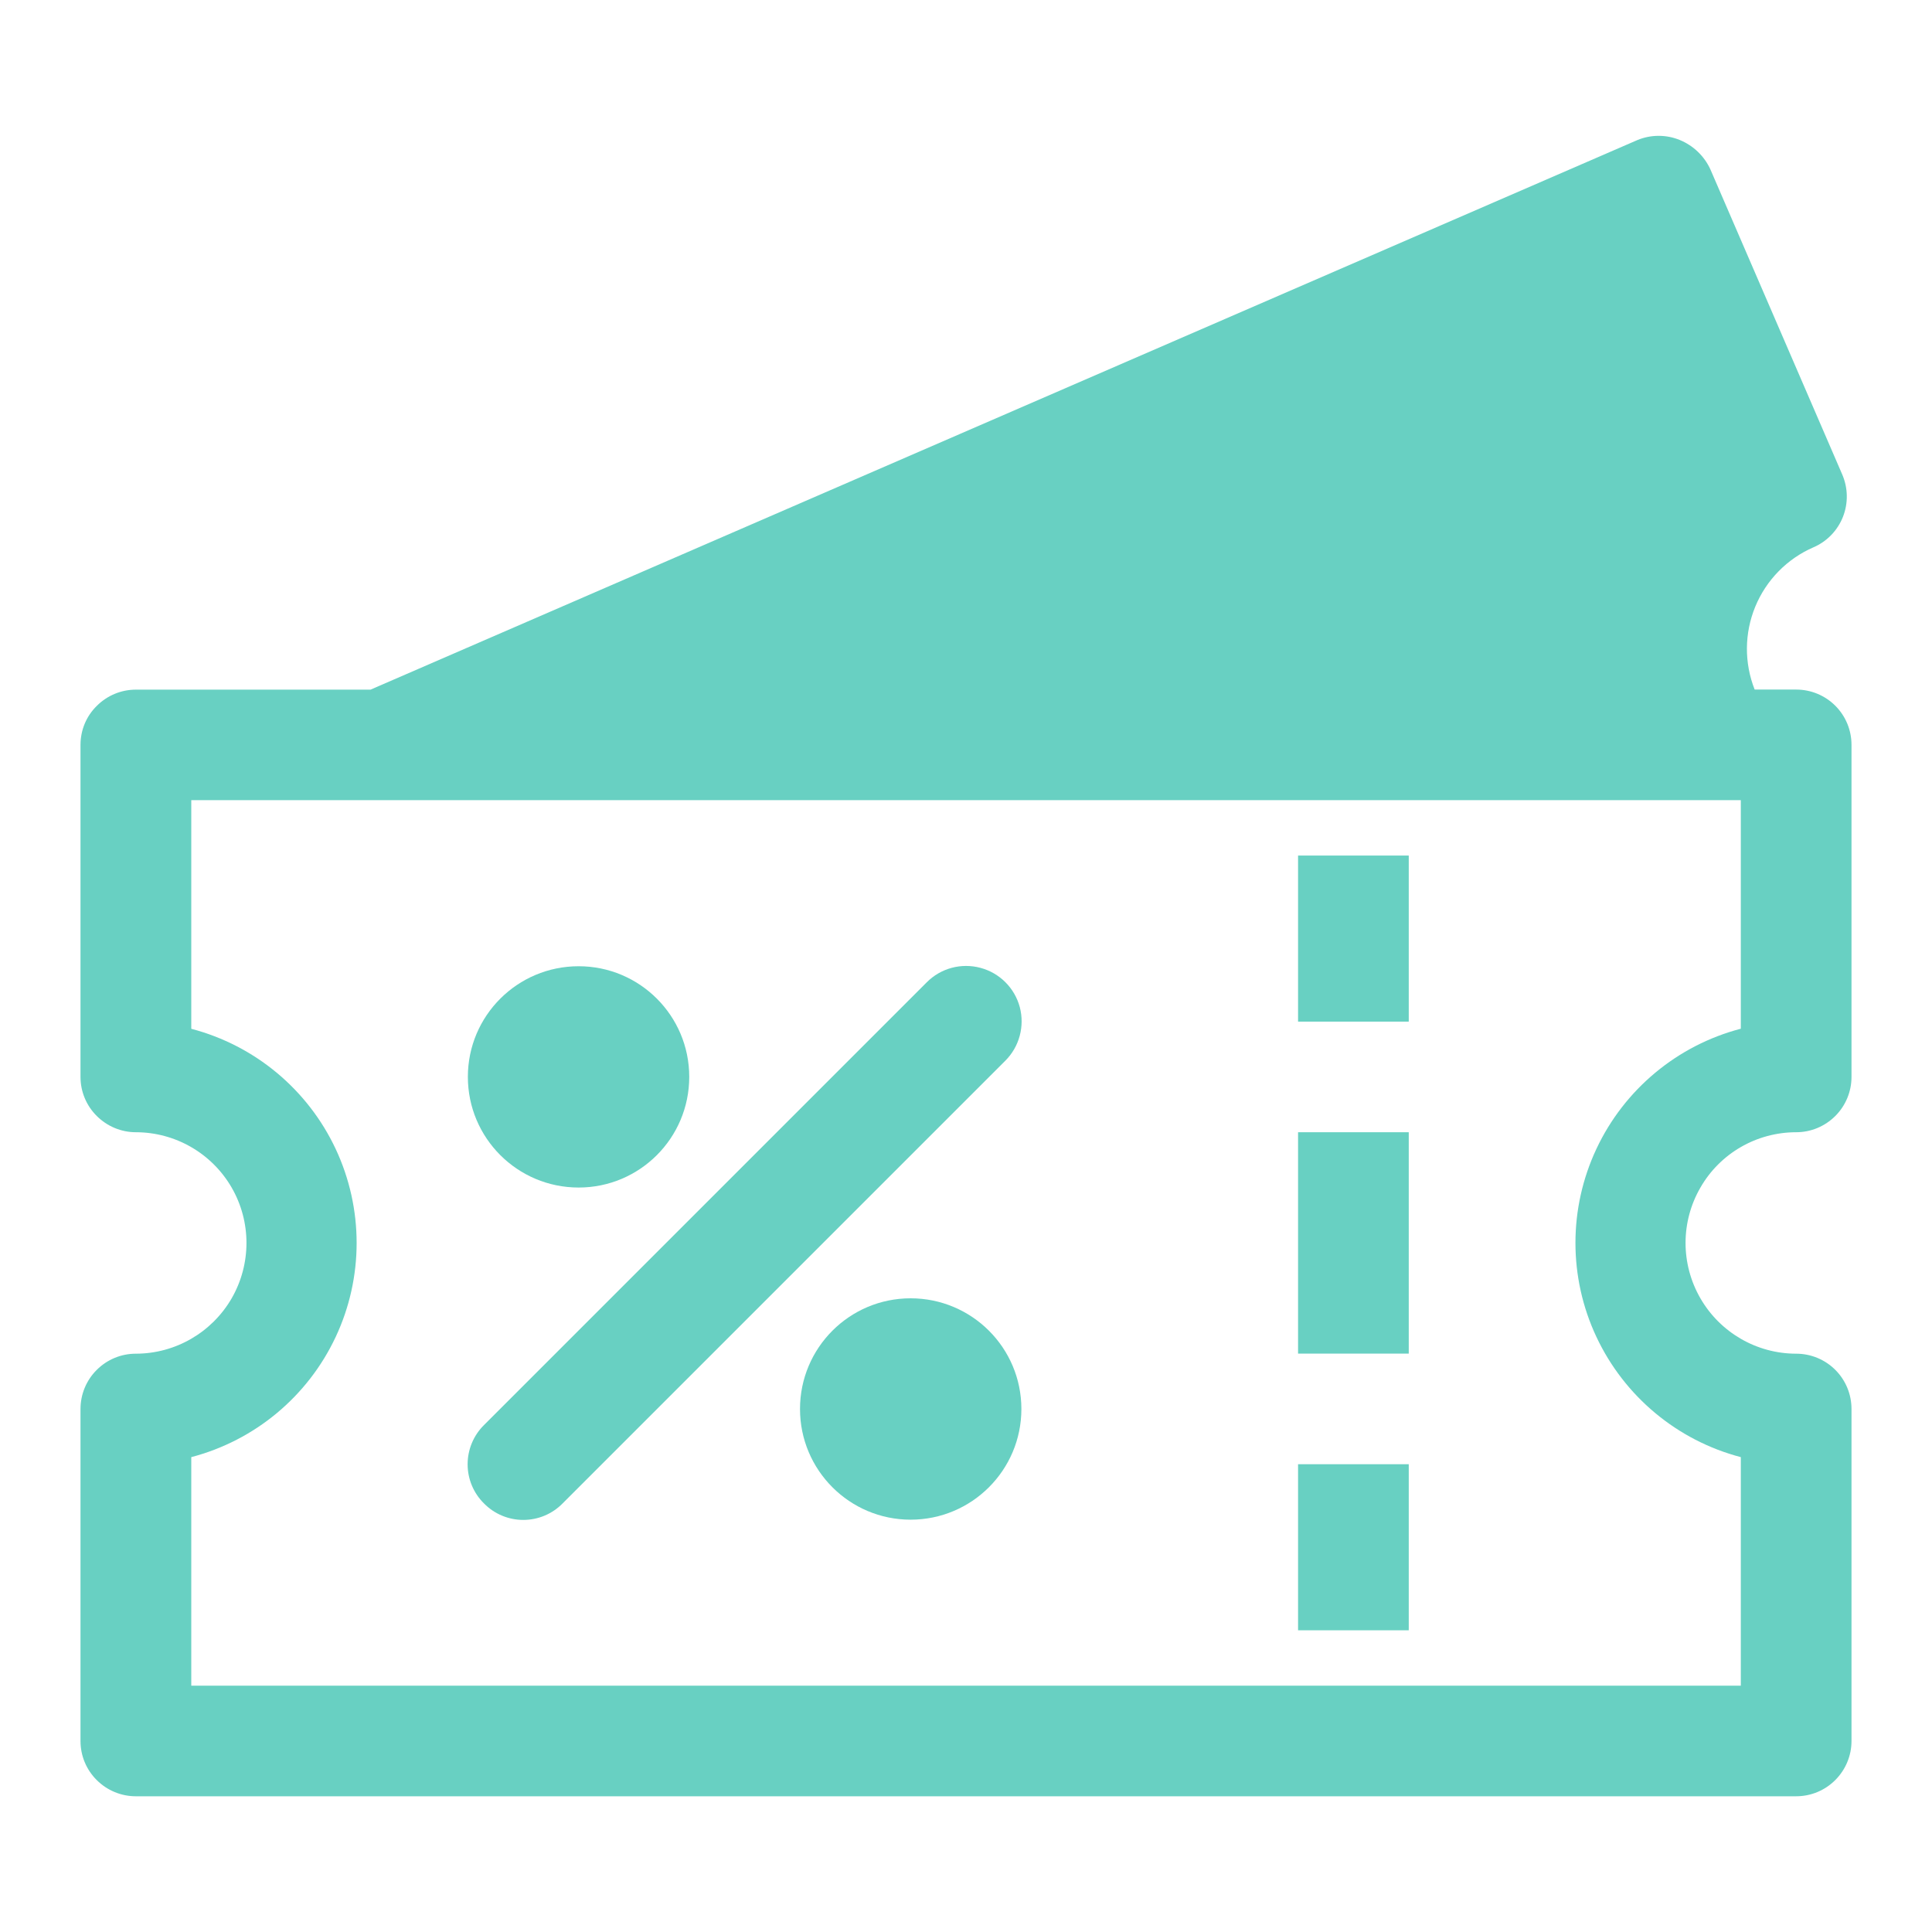 <svg width="24" height="24" viewBox="0 0 24 24" fill="none" xmlns="http://www.w3.org/2000/svg">
<path d="M22.313 14.065C22.496 14.065 22.67 13.992 22.799 13.863C22.928 13.734 23 13.56 23 13.378V9.253C23 9.07 22.928 8.896 22.799 8.767C22.67 8.638 22.495 8.566 22.313 8.566H21.797C21.666 8.234 21.669 7.865 21.805 7.535C21.941 7.206 22.2 6.941 22.527 6.799C22.695 6.727 22.827 6.59 22.894 6.42C22.961 6.249 22.957 6.06 22.884 5.892L21.247 2.104C21.172 1.94 21.036 1.809 20.869 1.74C20.7 1.67 20.509 1.67 20.34 1.74L4.603 8.567H1.688C1.506 8.567 1.332 8.639 1.203 8.768C1.072 8.896 1 9.07 1 9.253V13.378C1 13.56 1.072 13.734 1.202 13.863C1.331 13.992 1.506 14.065 1.687 14.065C2.178 14.065 2.632 14.327 2.878 14.753C3.123 15.178 3.123 15.702 2.878 16.128C2.632 16.553 2.178 16.816 1.687 16.816C1.505 16.816 1.331 16.888 1.202 17.017C1.072 17.146 1 17.321 1 17.503V21.628C1 21.81 1.072 21.984 1.202 22.113C1.331 22.242 1.506 22.314 1.687 22.314H22.312C22.495 22.314 22.669 22.242 22.798 22.113C22.927 21.984 23 21.81 23 21.628V17.503C23 17.32 22.928 17.146 22.799 17.017C22.67 16.888 22.495 16.816 22.313 16.816C21.822 16.816 21.368 16.553 21.123 16.128C20.877 15.702 20.877 15.178 21.123 14.753C21.367 14.327 21.821 14.065 22.313 14.065ZM21.625 18.101V20.94H2.376V18.101C3.166 17.894 3.823 17.347 4.17 16.608C4.517 15.869 4.517 15.013 4.17 14.273C3.823 13.534 3.166 12.987 2.376 12.78V9.94H21.625V12.779C20.835 12.986 20.178 13.533 19.831 14.272C19.484 15.012 19.484 15.868 19.831 16.607C20.178 17.346 20.835 17.894 21.625 18.101Z" fill="#68D0C2"/>
<path d="M16.125 10.628H17.5V12.691H16.125V10.628Z" fill="#68D0C2"/>
<path d="M16.125 14.065H17.5V16.815H16.125V14.065Z" fill="#68D0C2"/>
<path d="M16.125 18.189H17.5V20.252H16.125V18.189Z" fill="#68D0C2"/>
<path d="M8.562 13.377C8.562 14.137 7.947 14.752 7.188 14.752C6.428 14.752 5.812 14.137 5.812 13.377C5.812 12.618 6.428 12.003 7.188 12.003C7.947 12.003 8.562 12.618 8.562 13.377Z" fill="#68D0C2"/>
<path d="M12.688 17.503C12.688 18.262 12.072 18.878 11.312 18.878C10.553 18.878 9.938 18.262 9.938 17.503C9.938 16.743 10.553 16.128 11.312 16.128C12.072 16.128 12.688 16.743 12.688 17.503Z" fill="#68D0C2"/>
<path d="M11.513 12.202L6.013 17.702C5.882 17.831 5.809 18.007 5.809 18.19C5.809 18.373 5.882 18.548 6.013 18.677C6.142 18.808 6.318 18.881 6.5 18.881C6.684 18.881 6.859 18.808 6.988 18.677L12.488 13.177C12.663 13.003 12.731 12.748 12.668 12.51C12.604 12.272 12.417 12.086 12.18 12.023C11.941 11.959 11.687 12.027 11.513 12.202Z" fill="#68D0C2"/>
</svg>
